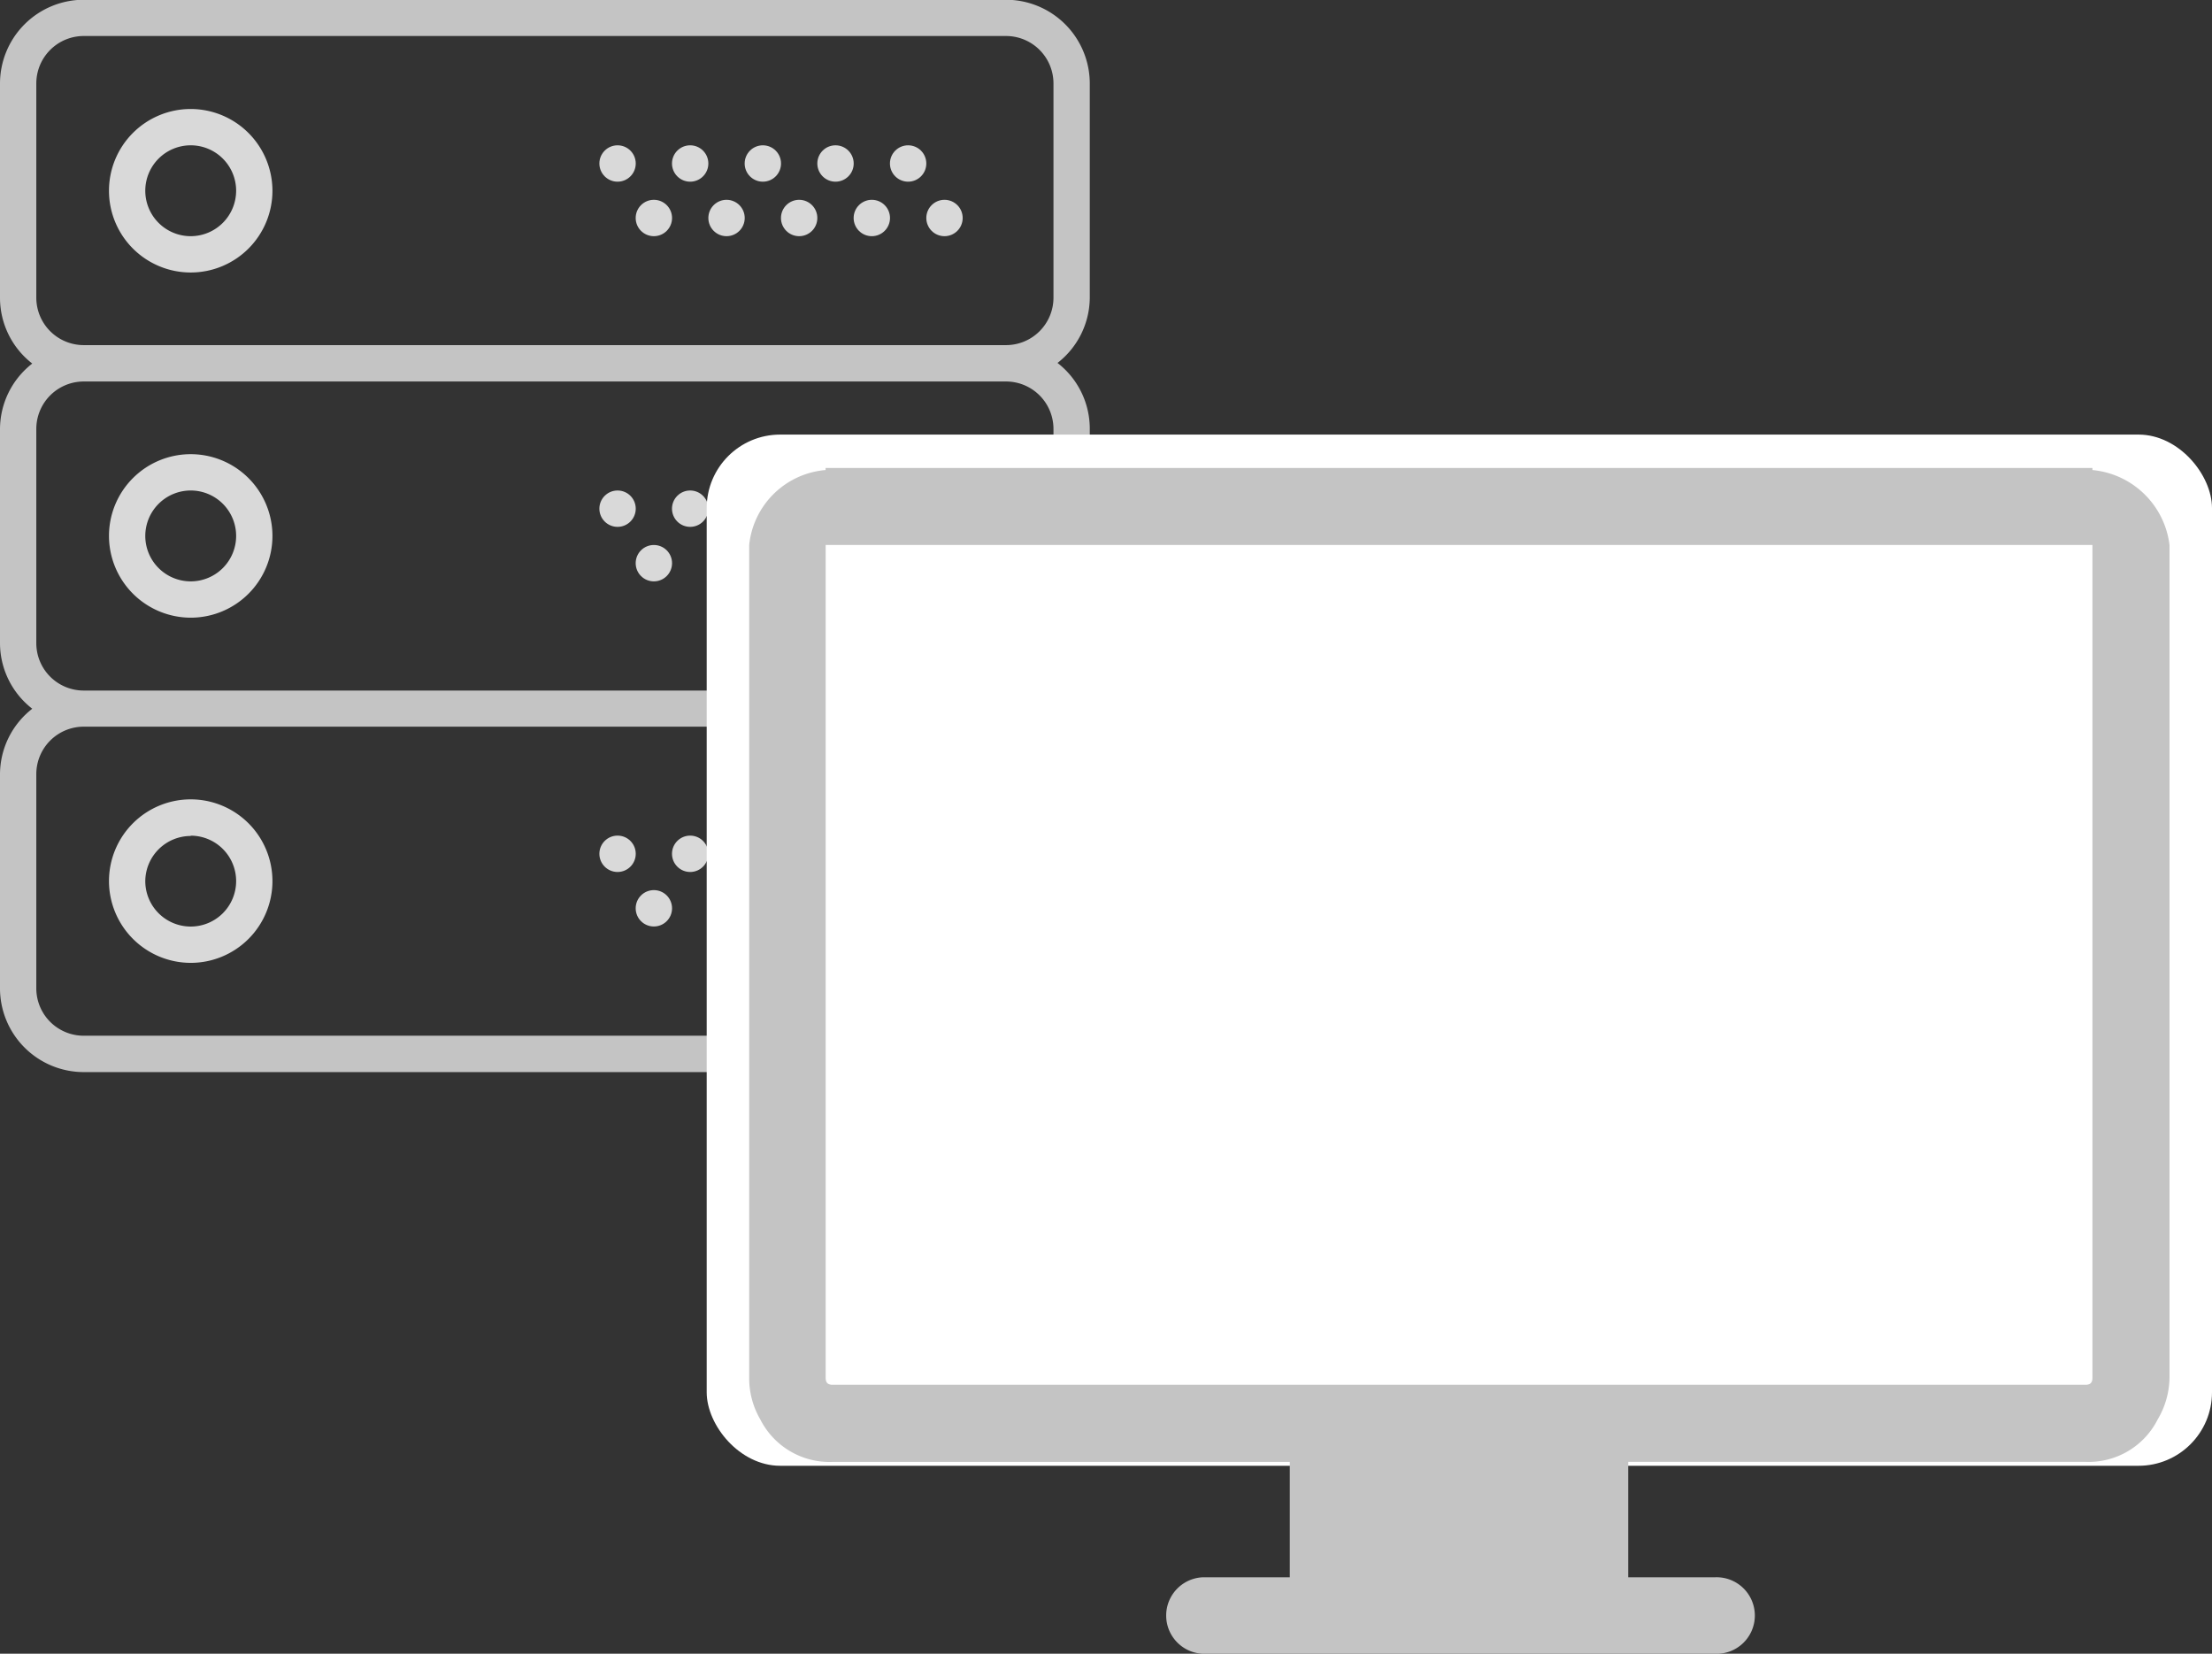 <svg id="Capa_1" data-name="Capa 1" xmlns="http://www.w3.org/2000/svg" viewBox="0 0 361.3 270.06"><rect x="0" y="0" width="361.3" height="270.06" fill="#333333" stroke="none"/><defs><style>.cls-1{fill:#c4c4c4;}.cls-2{fill:#d9d9d9;}.cls-3{fill:#fff;}</style></defs><title>icon_backoffice</title><path class="cls-1" d="M289,155.11v-35a13.69,13.69,0,0,0-13.67-13.67H124.67A13.69,13.69,0,0,0,111,120.15v35a13.59,13.59,0,0,0,5.27,10.7A13.6,13.6,0,0,0,111,176.52v35a13.59,13.59,0,0,0,5.27,10.7A13.6,13.6,0,0,0,111,232.89v35a13.69,13.69,0,0,0,13.67,13.67H275.33A13.69,13.69,0,0,0,289,267.85v-35a13.59,13.59,0,0,0-5.27-10.7,13.59,13.59,0,0,0,5.27-10.7v-35a13.59,13.59,0,0,0-5.27-10.7A13.59,13.59,0,0,0,289,155.11Zm-5.93,77.77v35a7.75,7.75,0,0,1-7.74,7.74H124.67a7.74,7.74,0,0,1-7.74-7.73v-35a7.75,7.75,0,0,1,7.74-7.74H275.33A7.75,7.75,0,0,1,283.07,232.89Zm0-56.37v35a7.75,7.75,0,0,1-7.74,7.74H124.67a7.74,7.74,0,0,1-7.74-7.73v-35a7.75,7.75,0,0,1,7.74-7.74H275.33A7.75,7.75,0,0,1,283.07,176.52Zm-158.4-13.67a7.75,7.75,0,0,1-7.74-7.74v-35a7.75,7.75,0,0,1,7.74-7.74H275.33a7.75,7.75,0,0,1,7.74,7.74v35a7.75,7.75,0,0,1-7.74,7.74H124.67Z" transform="translate(-111 -106.48)"/><path class="cls-2" d="M142.15,124.28a13.35,13.35,0,1,0,13.35,13.35A13.37,13.37,0,0,0,142.15,124.28Zm0,20.77a7.42,7.42,0,1,1,7.42-7.42A7.43,7.43,0,0,1,142.15,145.05Z" transform="translate(-111 -106.48)"/><circle class="cls-2" cx="148.33" cy="26.7" r="2.97"/><circle class="cls-2" cx="136.47" cy="26.7" r="2.97"/><circle class="cls-2" cx="154.27" cy="35.6" r="2.97"/><circle class="cls-2" cx="142.4" cy="35.6" r="2.97"/><circle class="cls-2" cx="124.6" cy="26.7" r="2.97"/><circle class="cls-2" cx="130.53" cy="35.6" r="2.97"/><circle class="cls-2" cx="112.73" cy="26.7" r="2.97"/><circle class="cls-2" cx="118.67" cy="35.6" r="2.97"/><circle class="cls-2" cx="100.87" cy="26.7" r="2.97"/><circle class="cls-2" cx="106.8" cy="35.6" r="2.97"/><path class="cls-2" d="M142.15,207.35A13.35,13.35,0,1,0,128.8,194,13.37,13.37,0,0,0,142.15,207.35Zm0-20.77a7.42,7.42,0,1,1-7.42,7.42A7.43,7.43,0,0,1,142.15,186.58Z" transform="translate(-111 -106.48)"/><circle class="cls-2" cx="148.33" cy="83.07" r="2.97"/><circle class="cls-2" cx="136.47" cy="83.07" r="2.97"/><circle class="cls-2" cx="154.27" cy="91.97" r="2.97"/><circle class="cls-2" cx="142.4" cy="91.97" r="2.97"/><circle class="cls-2" cx="124.6" cy="83.07" r="2.97"/><circle class="cls-2" cx="130.53" cy="91.97" r="2.97"/><circle class="cls-2" cx="112.73" cy="83.07" r="2.97"/><circle class="cls-2" cx="118.67" cy="91.97" r="2.97"/><circle class="cls-2" cx="100.87" cy="83.07" r="2.97"/><circle class="cls-2" cx="106.8" cy="91.97" r="2.97"/><path class="cls-2" d="M142.15,263.72a13.35,13.35,0,1,0-13.35-13.35A13.37,13.37,0,0,0,142.15,263.72Zm0-20.77a7.42,7.42,0,1,1-7.42,7.42A7.43,7.43,0,0,1,142.15,243Z" transform="translate(-111 -106.48)"/><circle class="cls-2" cx="148.33" cy="139.43" r="2.97"/><circle class="cls-2" cx="136.47" cy="139.43" r="2.97"/><circle class="cls-2" cx="154.27" cy="148.33" r="2.97"/><circle class="cls-2" cx="142.4" cy="148.33" r="2.97"/><circle class="cls-2" cx="124.6" cy="139.43" r="2.97"/><circle class="cls-2" cx="130.53" cy="148.33" r="2.97"/><circle class="cls-2" cx="112.73" cy="139.43" r="2.97"/><circle class="cls-2" cx="118.67" cy="148.33" r="2.97"/><circle class="cls-2" cx="100.87" cy="139.43" r="2.97"/><circle class="cls-2" cx="106.8" cy="148.33" r="2.97"/><rect class="cls-3" x="115.43" y="70.97" width="245.87" height="168.4" rx="12" ry="12"/><path class="cls-1" d="M452.77,183.24v-.34H245.85v.34a13.69,13.69,0,0,0-12.48,12.25v136a13.35,13.35,0,0,0,1.82,6.8,12.68,12.68,0,0,0,11.8,6.93h74.68v18.84H307.48a6.25,6.25,0,0,0,0,12.49h83.65a6.25,6.25,0,1,0,0-12.49H376.95V345.21h74.68a12.64,12.64,0,0,0,11.8-6.93,13.71,13.71,0,0,0,1.93-6.8v-136A14,14,0,0,0,452.77,183.24Zm0,13.39V331.48c0,.8-.34,1.14-1.14,1.14H247c-.79,0-1.14-.34-1.14-1.14v-136H452.77v1.14Z" transform="translate(-111 -106.48)"/></svg>